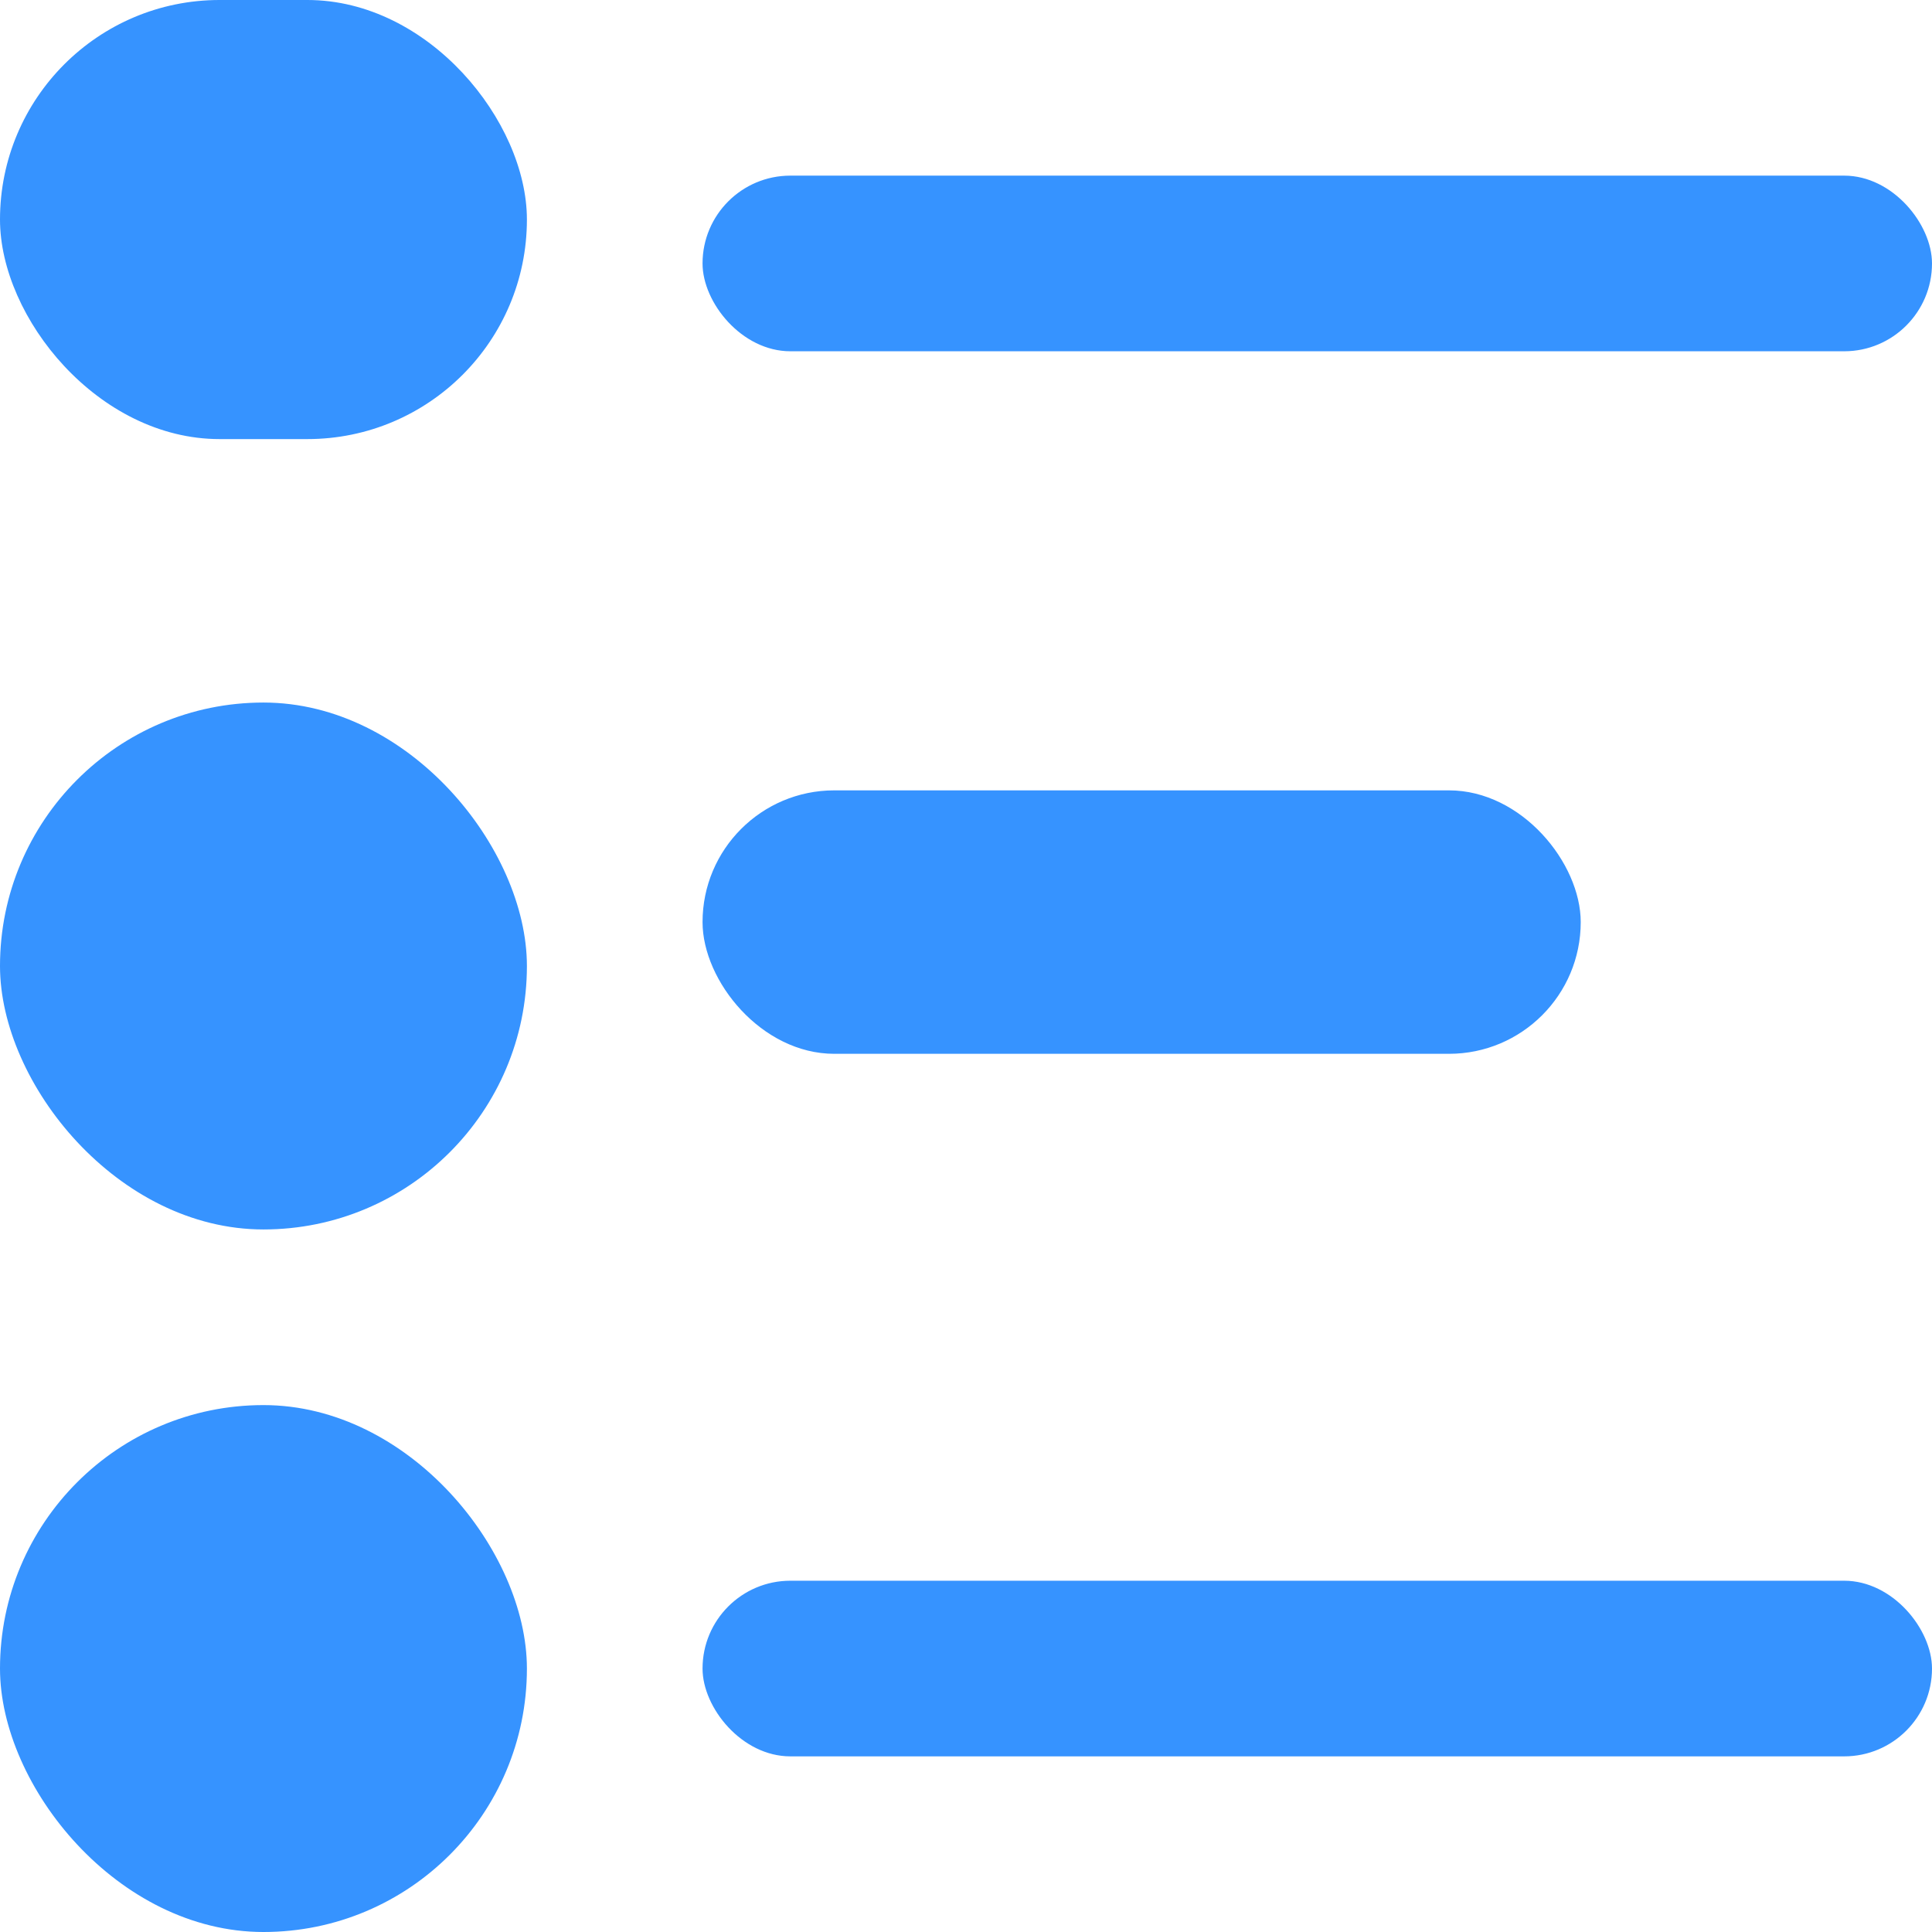 <svg xmlns="http://www.w3.org/2000/svg" width="22" height="22" viewBox="0 0 22 22">
  <g id="Group_4055" data-name="Group 4055" transform="translate(-98.589 -211.838)">
    <rect id="Rectangle_3693" data-name="Rectangle 3693" width="6" height="5" rx="2.5" transform="translate(98.589 211.838)" fill="#3693ff"/>
    <rect id="Rectangle_3696" data-name="Rectangle 3696" width="14" height="2" rx="1" transform="translate(106.589 213.838)" fill="#3693ff"/>
    <rect id="Rectangle_3697" data-name="Rectangle 3697" width="10" height="3" rx="1.5" transform="translate(106.589 220.838)" fill="#3693ff"/>
    <rect id="Rectangle_3698" data-name="Rectangle 3698" width="14" height="2" rx="1" transform="translate(106.589 229.838)" fill="#3693ff"/>
    <rect id="Rectangle_3694" data-name="Rectangle 3694" width="6" height="6" rx="3" transform="translate(98.589 219.838)" fill="#3693ff"/>
    <rect id="Rectangle_3695" data-name="Rectangle 3695" width="6" height="6" rx="3" transform="translate(98.589 227.838)" fill="#3693ff"/>
  </g>
</svg>
